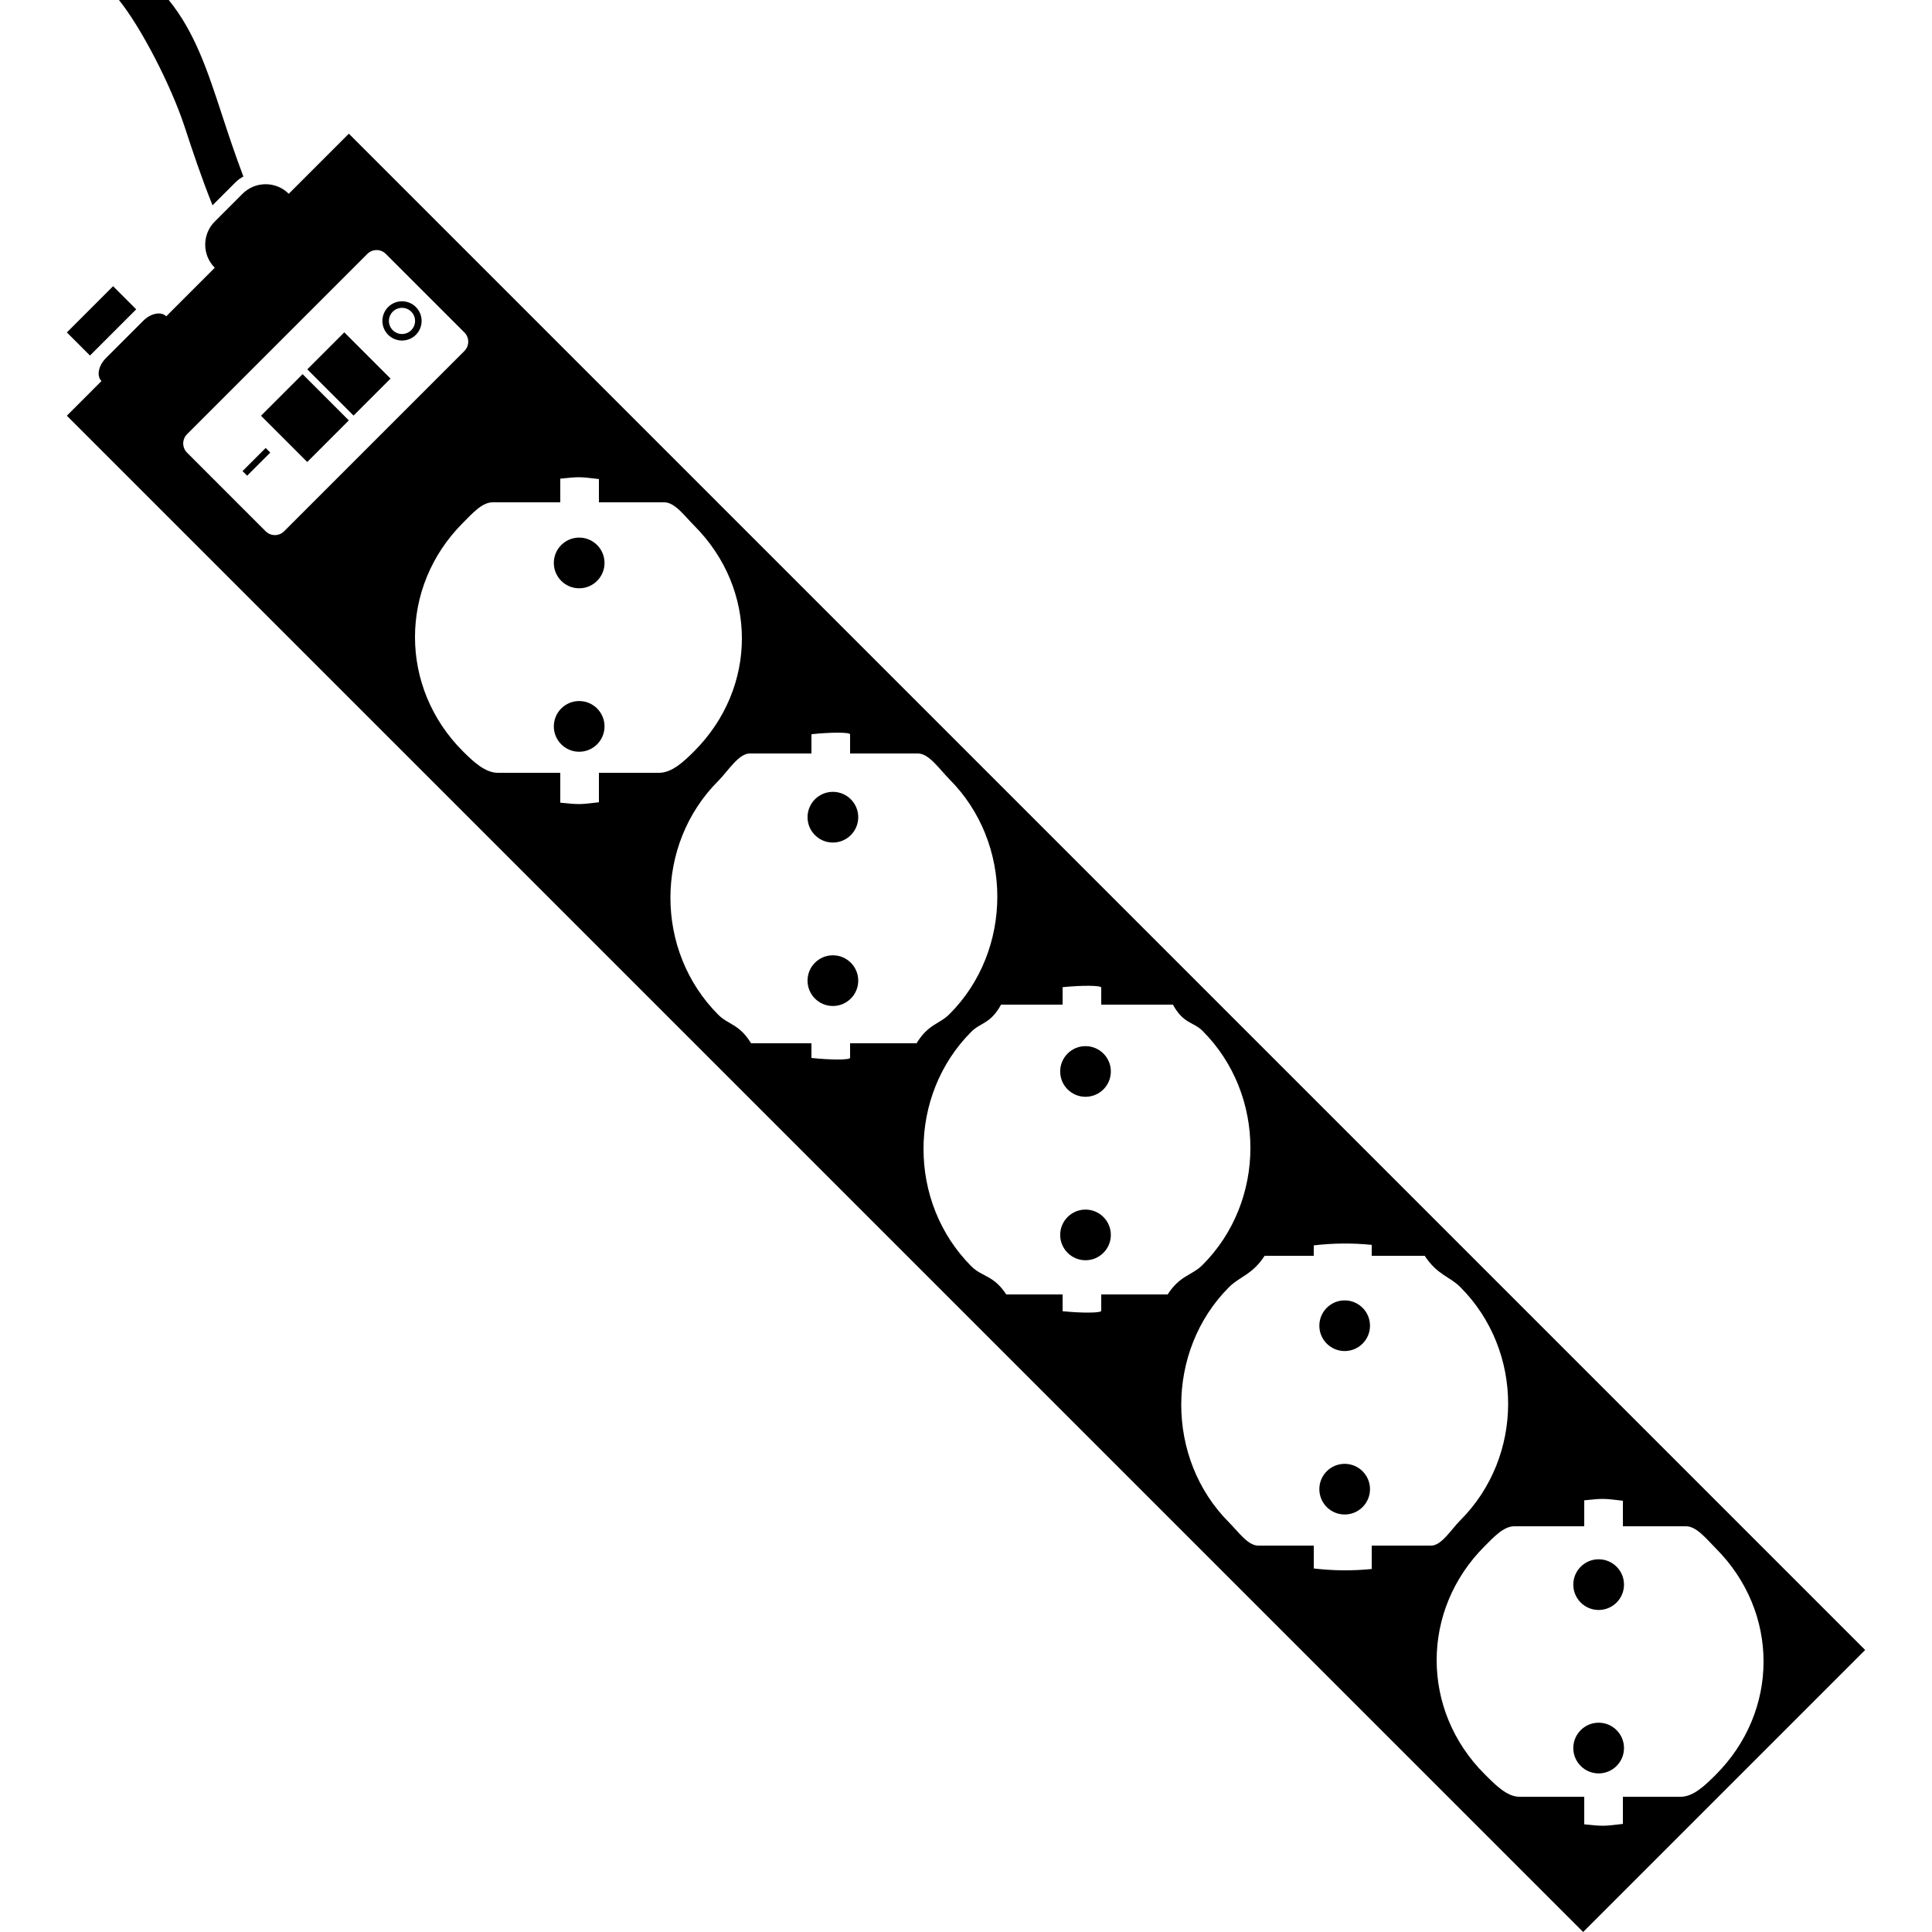 <svg xmlns="http://www.w3.org/2000/svg" xmlns:xlink="http://www.w3.org/1999/xlink" version="1.1" id="Layer_1" x="0px" y="0px" width="100px" height="100px" viewBox="0 0 100 100" enable-background="new 0 0 100 100" xml:space="preserve">
<g>
	<path d="M12.193,9.433c0.124-0.124,0.261-0.22,0.405-0.295c-0.438-1.158-0.789-2.223-1.109-3.198   c-0.751-2.29-1.4-4.268-2.754-5.939H6.157C7.276,1.382,8.843,4.387,9.56,6.573c0.396,1.208,0.84,2.551,1.44,4.053L12.193,9.433z"/>
</g>
<g>
	<circle cx="29.978" cy="29.138" r="1.312"/>
	<circle cx="29.978" cy="37.598" r="1.312"/>
</g>
<g>
	<circle cx="43.11" cy="42.298" r="1.312"/>
	<circle cx="43.11" cy="50.758" r="1.312"/>
</g>
<g>
	<circle cx="56.186" cy="55.459" r="1.311"/>
	<circle cx="56.186" cy="63.919" r="1.311"/>
</g>
<g>
	<circle cx="69.6" cy="68.619" r="1.311"/>
	<circle cx="69.6" cy="77.079" r="1.311"/>
</g>
<g>
	<circle cx="82.746" cy="82.02" r="1.312"/>
	<circle cx="82.746" cy="90.479" r="1.312"/>
</g>
<rect x="16.702" y="17.671" transform="matrix(-0.707 0.707 -0.707 -0.707 44.515 20.28)" width="2.708" height="3.384"/>
<rect x="14.091" y="20.114" transform="matrix(-0.707 -0.707 0.707 -0.707 11.644 48.095)" width="3.384" height="3.045"/>
<g>
	<path d="M20.09,17.329c-0.396-0.396-0.396-1.04,0-1.437c0.396-0.396,1.04-0.396,1.436,0c0.396,0.396,0.396,1.04,0,1.437   C21.13,17.725,20.485,17.725,20.09,17.329z M21.286,16.132c-0.264-0.264-0.693-0.264-0.957,0c-0.264,0.265-0.264,0.693,0,0.958   c0.264,0.264,0.693,0.264,0.957,0C21.55,16.825,21.55,16.396,21.286,16.132z"/>
</g>
<rect x="13.101" y="23.063" transform="matrix(0.707 0.707 -0.707 0.707 20.793 -2.381)" width="0.338" height="1.692"/>
<path d="M18.056,6.92l-3.11,3.11l0,0c-0.661-0.66-1.732-0.66-2.393,0l-1.436,1.436c-0.661,0.661-0.661,1.732,0,2.393l-2.513,2.513  c-0.263-0.264-0.797-0.161-1.186,0.228l-1.937,1.937c-0.389,0.389-0.492,0.922-0.229,1.186c0,0,0,0,0.001,0L3.46,21.517L81.944,100  L96.54,85.404L18.056,6.92z M13.749,27.498l-4.067-4.067c-0.265-0.265-0.265-0.693,0-0.957l9.331-9.332  c0.265-0.265,0.693-0.265,0.957,0l4.068,4.067c0.264,0.265,0.264,0.693,0,0.957l-9.332,9.332  C14.442,27.763,14.014,27.763,13.749,27.498z M31,40v1.525c-1,0.118-1,0.124-2,0.021V40h-3.235c-0.646,0-1.256-0.564-1.807-1.115  c-3.304-3.304-3.304-8.514,0-11.818C24.431,26.594,24.947,26,25.492,26H29v-1.225c1-0.103,1-0.097,2,0.021V26h3.388  c0.545,0,1.062,0.724,1.534,1.196c3.305,3.304,3.304,8.394,0,11.697C35.372,39.444,34.765,40,34.119,40H31z M44,54v0.754  c0,0.112-1,0.114-2,0.006V54h-3.126c-0.605-1-1.176-0.955-1.695-1.476c-3.304-3.304-3.304-8.804,0-12.107  C37.68,39.916,38.228,39,38.81,39H42v-0.997c1-0.108,2-0.106,2,0.006V39h3.512c0.581,0,1.13,0.835,1.631,1.336  c3.304,3.305,3.304,8.854,0,12.157C48.622,53.015,48.049,53,47.441,54H44z M60.438,67H57v0.847c0,0.117-1,0.124-2,0.021V67h-2.918  c-0.646-1-1.253-0.904-1.803-1.454c-3.304-3.305-3.304-8.845,0-12.147C50.753,52.924,51.269,53,51.814,52H55v-0.903  c1-0.104,2-0.096,2,0.021V52h3.711c0.544,1,1.06,0.885,1.532,1.357c3.304,3.304,3.304,8.812,0,12.117  C61.692,66.025,61.083,66,60.438,67z M71,80v1.211c-1,0.101-2,0.092-3-0.028V80h-2.879c-0.533,0-1.038-0.73-1.502-1.194  c-3.304-3.304-3.304-8.885,0-12.188C64.18,66.058,64.8,66,65.458,65H68v-0.539c1-0.119,2-0.127,3-0.027V65h2.742  c0.659,1,1.28,1.057,1.841,1.617c3.304,3.304,3.304,8.773,0,12.076C75.119,79.158,74.614,80,74.08,80H71z M86.998,93H84v1.406  c-1,0.117-1,0.125-2,0.021V93h-3.358c-0.645,0-1.253-0.624-1.803-1.175c-3.304-3.305-3.304-8.484,0-11.788  C77.312,79.563,77.828,79,78.374,79H82v-1.344c1-0.103,1-0.096,2,0.022V79h3.271c0.545,0,1.061,0.664,1.533,1.137  c3.304,3.305,3.303,8.424,0,11.727C88.253,92.414,87.644,93,86.998,93z"/>
<rect x="4.408" y="14.919" transform="matrix(0.707 0.707 -0.707 0.707 13.285 1.15)" width="1.692" height="3.384"/>
</svg>